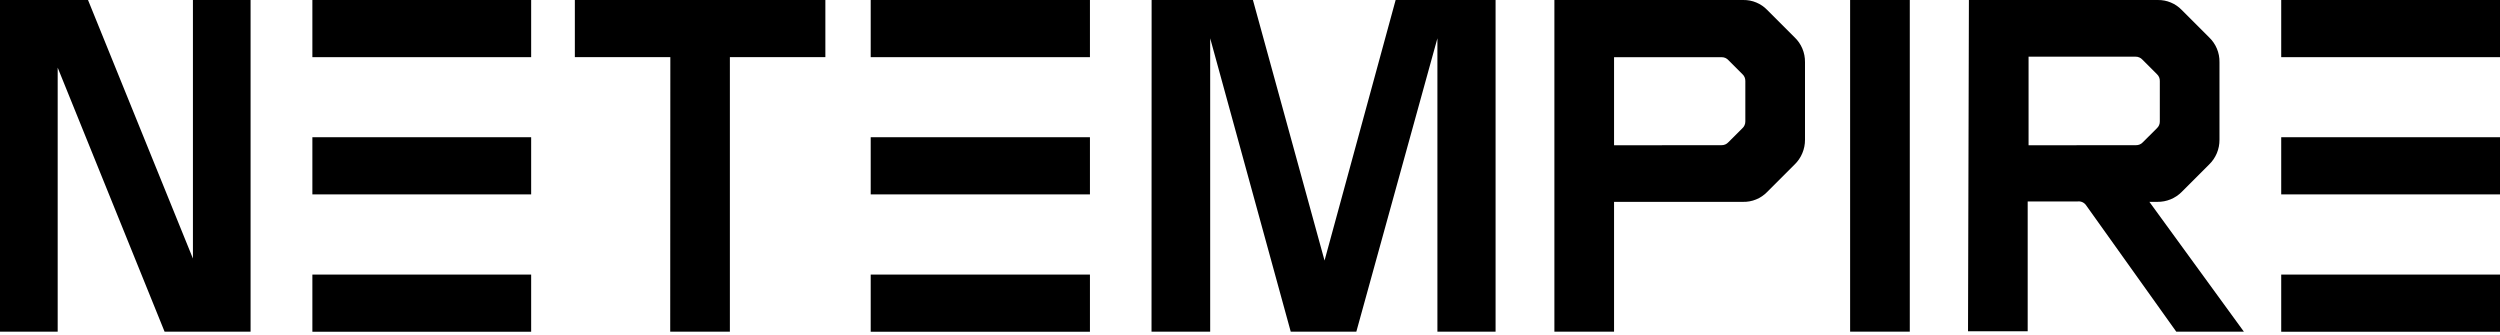 <svg preserveAspectRatio="xMinYMin meet" viewBox="0 0 82 11" fill="none" xmlns="http://www.w3.org/2000/svg">
<path d="M0 0H2.887L6.328 8.48V0H8.219V10.878H5.398L1.892 2.218V10.878H0V0Z" fill="black"/>
<path d="M21.987 1.875H18.855V0H27.072V1.875H23.94V10.878H21.983L21.987 1.875Z" fill="black"/>
<path d="M37.773 0H41.096L43.445 8.546L45.777 0H49.055V10.878H47.147V1.256L44.488 10.878H42.336L39.694 1.256V10.878H37.77L37.773 0Z" fill="black"/>
<path d="M50.984 8.67892e-05H57.181C57.327 -0.002 57.472 0.026 57.606 0.082C57.741 0.138 57.863 0.221 57.964 0.326L58.861 1.223C58.972 1.328 59.059 1.454 59.118 1.595C59.177 1.735 59.206 1.886 59.204 2.039V4.583C59.205 4.735 59.175 4.885 59.116 5.026C59.057 5.166 58.971 5.293 58.861 5.398L57.964 6.295C57.861 6.402 57.737 6.486 57.599 6.542C57.461 6.599 57.314 6.625 57.165 6.621H52.941V10.878H50.984V8.67892e-05ZM56.464 4.762C56.507 4.763 56.549 4.755 56.589 4.738C56.628 4.721 56.663 4.696 56.692 4.664L57.149 4.208C57.181 4.179 57.206 4.144 57.223 4.104C57.24 4.065 57.248 4.022 57.247 3.979V2.658C57.248 2.615 57.24 2.573 57.223 2.533C57.206 2.494 57.181 2.459 57.149 2.43L56.692 1.973C56.663 1.942 56.628 1.916 56.589 1.899C56.549 1.883 56.507 1.874 56.464 1.876H52.941V4.765L56.464 4.762Z" fill="black"/>
<path d="M64.58 8.67892e-05H70.777C70.923 -0.002 71.068 0.026 71.202 0.082C71.337 0.138 71.459 0.221 71.56 0.326L72.457 1.223C72.567 1.328 72.655 1.454 72.714 1.595C72.773 1.735 72.802 1.886 72.799 2.039V4.583C72.8 4.735 72.771 4.885 72.712 5.026C72.653 5.166 72.566 5.293 72.457 5.398L71.56 6.295C71.456 6.4 71.331 6.483 71.194 6.539C71.056 6.595 70.909 6.623 70.761 6.621H70.5L73.599 10.878H71.381L68.416 6.722C68.384 6.68 68.342 6.647 68.293 6.627C68.244 6.607 68.191 6.601 68.139 6.608H66.508V10.865H64.551L64.58 8.67892e-05ZM70.06 4.762C70.103 4.763 70.145 4.755 70.184 4.738C70.224 4.721 70.259 4.696 70.288 4.664L70.745 4.208C70.776 4.179 70.802 4.144 70.819 4.104C70.835 4.065 70.844 4.022 70.842 3.979V2.658C70.844 2.615 70.835 2.573 70.819 2.533C70.802 2.494 70.776 2.459 70.745 2.43L70.272 1.957C70.243 1.925 70.208 1.9 70.168 1.883C70.129 1.866 70.086 1.858 70.043 1.859H66.537V4.765L70.06 4.762Z" fill="black"/>
<path d="M62.641 0V10.878H60.684V0H62.641Z" fill="black"/>
<path d="M74.824 9.006H82V10.881H74.824V9.006Z" fill="black"/>
<path d="M74.824 4.501H82V6.376H74.824V4.501Z" fill="black"/>
<path d="M74.824 0H82V1.875H74.824V0Z" fill="black"/>
<path d="M28.559 9.006H35.75V10.881H28.559V9.006Z" fill="black"/>
<path d="M28.559 4.501H35.75V6.376H28.559V4.501Z" fill="black"/>
<path d="M28.559 0H35.75V1.875H28.559V0Z" fill="black"/>
<path d="M10.246 9.006H17.422V10.881H10.246V9.006Z" fill="black"/>
<path d="M10.246 4.501H17.422V6.376H10.246V4.501Z" fill="black"/>
<path d="M10.246 0H17.422V1.875H10.246V0Z" fill="black"/>
</svg>

